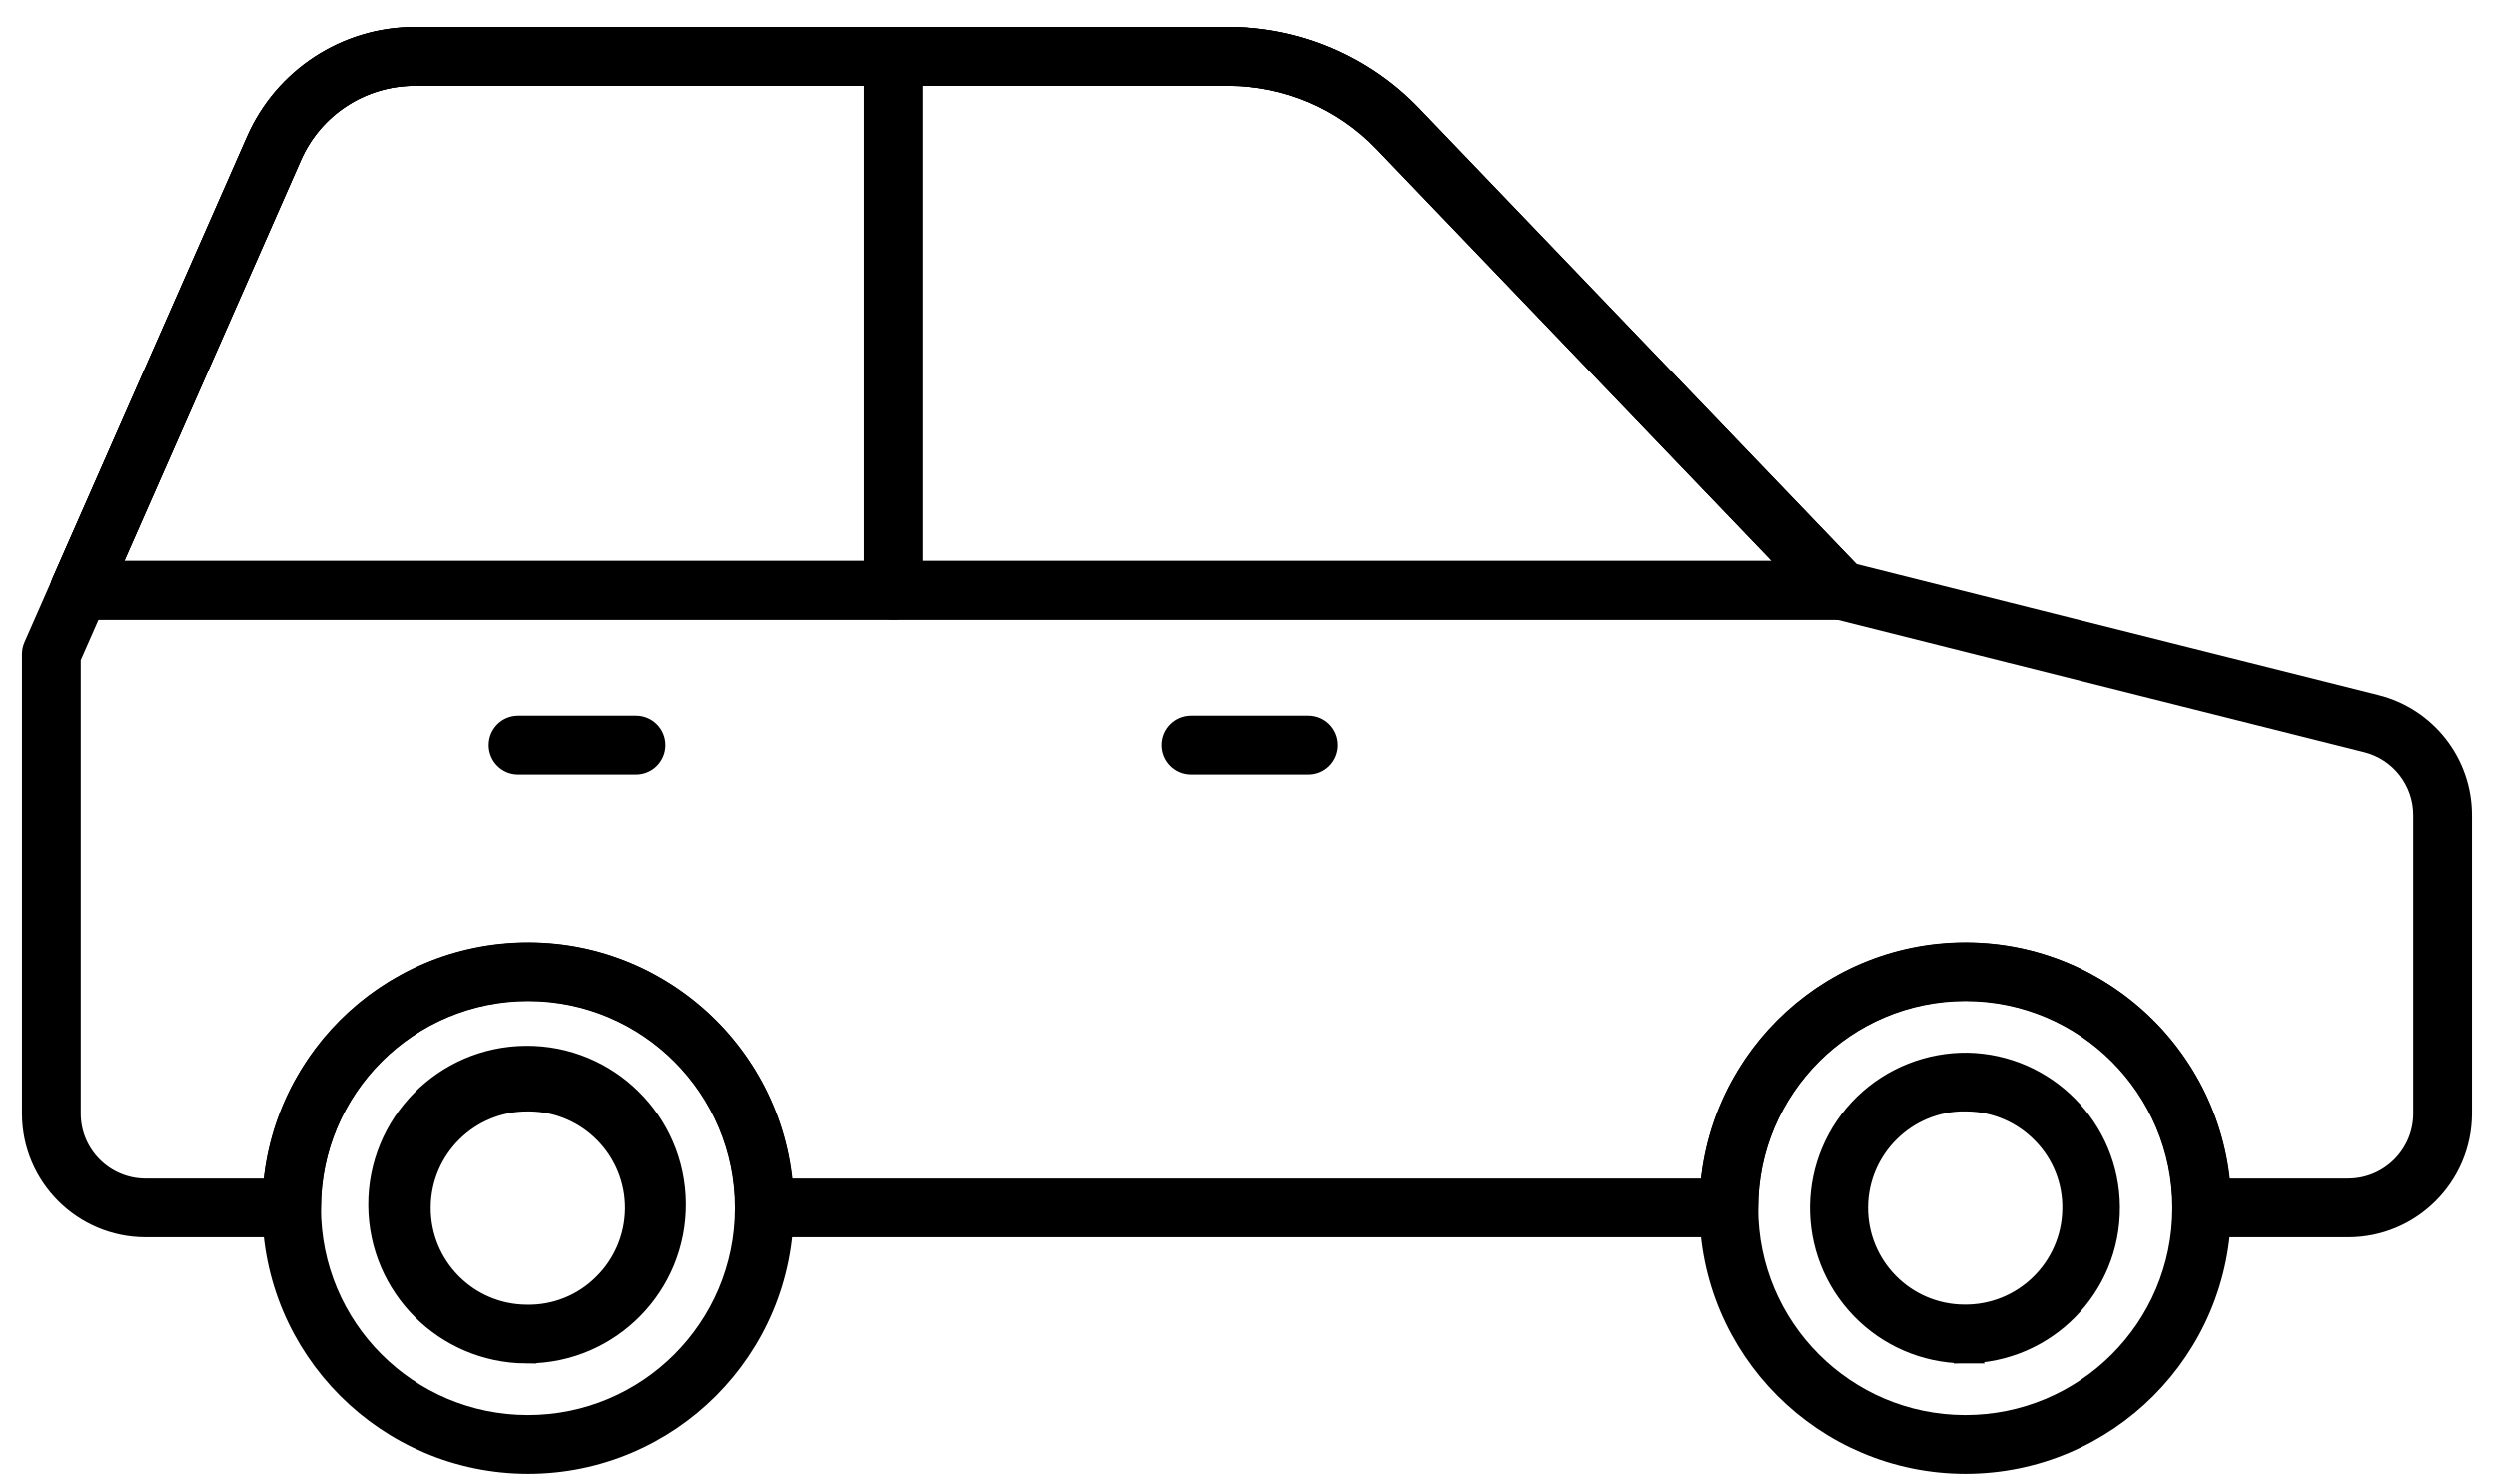 <svg xmlns="http://www.w3.org/2000/svg" width="74" height="44" viewBox="0 0 74 44">
    <g fill="none" fill-rule="evenodd">
        <g fill="#000" stroke="#000" stroke-width=".7">
            <g>
                <path d="M40.04 3.162c-1.209-1.255-2.876-1.966-4.618-1.968H11.29c-1.602 0-3.052.946-3.698 2.413L2.147 15.98H52.33L40.04 3.162zM1.35 17.022c-.072 0-.143-.014-.209-.043-.263-.115-.384-.422-.269-.686L6.64 3.186C7.45 1.34 9.276.15 11.29.15h24.134c2.027.004 3.966.832 5.371 2.292L53.928 16.14c.094.098.146.228.145.364 0 .287-.235.52-.523.518H1.35zM50.754 34.802c-.003 3.583 2.9 6.49 6.483 6.493 3.582.003 6.49-2.9 6.492-6.483.003-3.583-2.899-6.49-6.482-6.492-3.581.001-6.486 2.9-6.493 6.482m-1.042 0c.003-4.154 3.37-7.522 7.525-7.524 4.158-.003 7.532 3.366 7.535 7.524.002 4.159-3.366 7.532-7.525 7.535-4.16-.004-7.53-3.375-7.535-7.535M8.16 34.802c-.003 3.583 2.9 6.49 6.483 6.493 3.583.003 6.49-2.9 6.493-6.483.002-3.583-2.9-6.49-6.483-6.492-3.581.001-6.486 2.9-6.493 6.482m-1.042 0c.003-4.154 3.37-7.522 7.525-7.524 4.158-.003 7.532 3.366 7.535 7.524.002 4.159-3.366 7.532-7.525 7.535-4.16-.004-7.53-3.375-7.535-7.535" transform="translate(1 1)"/>
                <path d="M14.651 31.593c-1.775-.012-3.224 1.417-3.236 3.192-.013 1.775 1.416 3.224 3.191 3.236.856.019 1.683-.31 2.293-.91.615-.596.967-1.414.977-2.27.02-1.773-1.4-3.227-3.174-3.248H14.651zm-.06 7.472c-2.384-.018-4.311-1.945-4.329-4.328-.017-2.408 1.921-4.374 4.329-4.391 2.407-.017 4.373 1.92 4.39 4.328.017 2.408-1.92 4.373-4.328 4.39h-.062zM33.763 21.087c0-.288.234-.521.522-.521h3.497c.288 0 .521.233.521.521 0 .288-.233.521-.52.521h-3.498c-.288 0-.522-.233-.522-.521M13.834 21.087c0-.288.233-.521.521-.521h3.498c.287 0 .52.233.52.521 0 .288-.233.521-.52.521h-3.498c-.288 0-.521-.233-.521-.521M57.245 31.59c-1.775-.012-3.224 1.417-3.237 3.192-.012 1.775 1.417 3.224 3.192 3.236 1.779.025 3.241-1.396 3.267-3.174.015-.85-.311-1.67-.906-2.276-.595-.614-1.41-.964-2.263-.975h-.049l-.004-.003zm.004 7.474h-.063c-1.129-.016-2.205-.48-2.992-1.29-1.64-1.686-1.602-4.382.084-6.021.812-.784 1.902-1.216 3.03-1.202 2.305.048 4.152 1.922 4.168 4.226.017 2.352-1.876 4.271-4.227 4.288v-.001zM24.953 16.501V.673c0-.288.233-.521.521-.521.288 0 .521.233.521.52v15.83c0 .287-.233.52-.521.52-.288 0-.521-.233-.521-.52" transform="translate(1 1)"/>
                <path d="M40.04 3.162c-1.209-1.255-2.876-1.966-4.618-1.968H11.29c-1.602 0-3.052.946-3.698 2.413L2.147 15.98H52.33L40.04 3.162zM1.35 17.022c-.072 0-.143-.014-.209-.043-.263-.115-.384-.422-.269-.686L6.64 3.186C7.45 1.34 9.276.15 11.29.15h24.134c2.027.004 3.966.832 5.371 2.292L53.928 16.14c.094.098.146.228.145.364 0 .287-.235.52-.523.518H1.35z" transform="translate(1 1)"/>
                <path d="M7.136 34.281c.268-3.737 3.24-6.71 6.978-6.978 4.151-.298 7.758 2.827 8.055 6.978h27.56c.269-3.737 3.241-6.71 6.979-6.978 4.151-.298 7.758 2.827 8.055 6.978h3.823c1.257.001 2.278-1.015 2.282-2.272v-8.848c0-1.043-.71-1.952-1.721-2.204l-15.727-3.95c-.095-.025-.18-.075-.249-.145L40.04 3.167c-1.206-1.259-2.872-1.971-4.615-1.975H11.287c-1.602.003-3.05.952-3.691 2.42L1.042 18.497V32.01c.002 1.254 1.018 2.27 2.272 2.272h3.822zm-3.822 1.042C1.484 35.321.002 33.838 0 32.01V18.39c0-.07.015-.142.044-.208L6.64 3.196C7.45 1.35 9.272.158 11.287.154h24.137c2.026.003 3.964.83 5.368 2.292l13.027 13.586 15.582 3.914c1.475.37 2.51 1.694 2.51 3.215v8.848c-.006 1.832-1.493 3.315-3.325 3.314H64.26c-.288 0-.521-.233-.521-.521 0-3.585-2.907-6.492-6.492-6.492-3.586 0-6.493 2.906-6.494 6.492 0 .288-.233.521-.52.521H21.666c-.288 0-.521-.233-.521-.521-.002-3.584-2.907-6.489-6.49-6.49-3.586-.002-6.494 2.904-6.496 6.49 0 .288-.233.521-.52.521H3.313z" transform="translate(1 1)"/>
            </g>
        </g>
    </g>
</svg>
